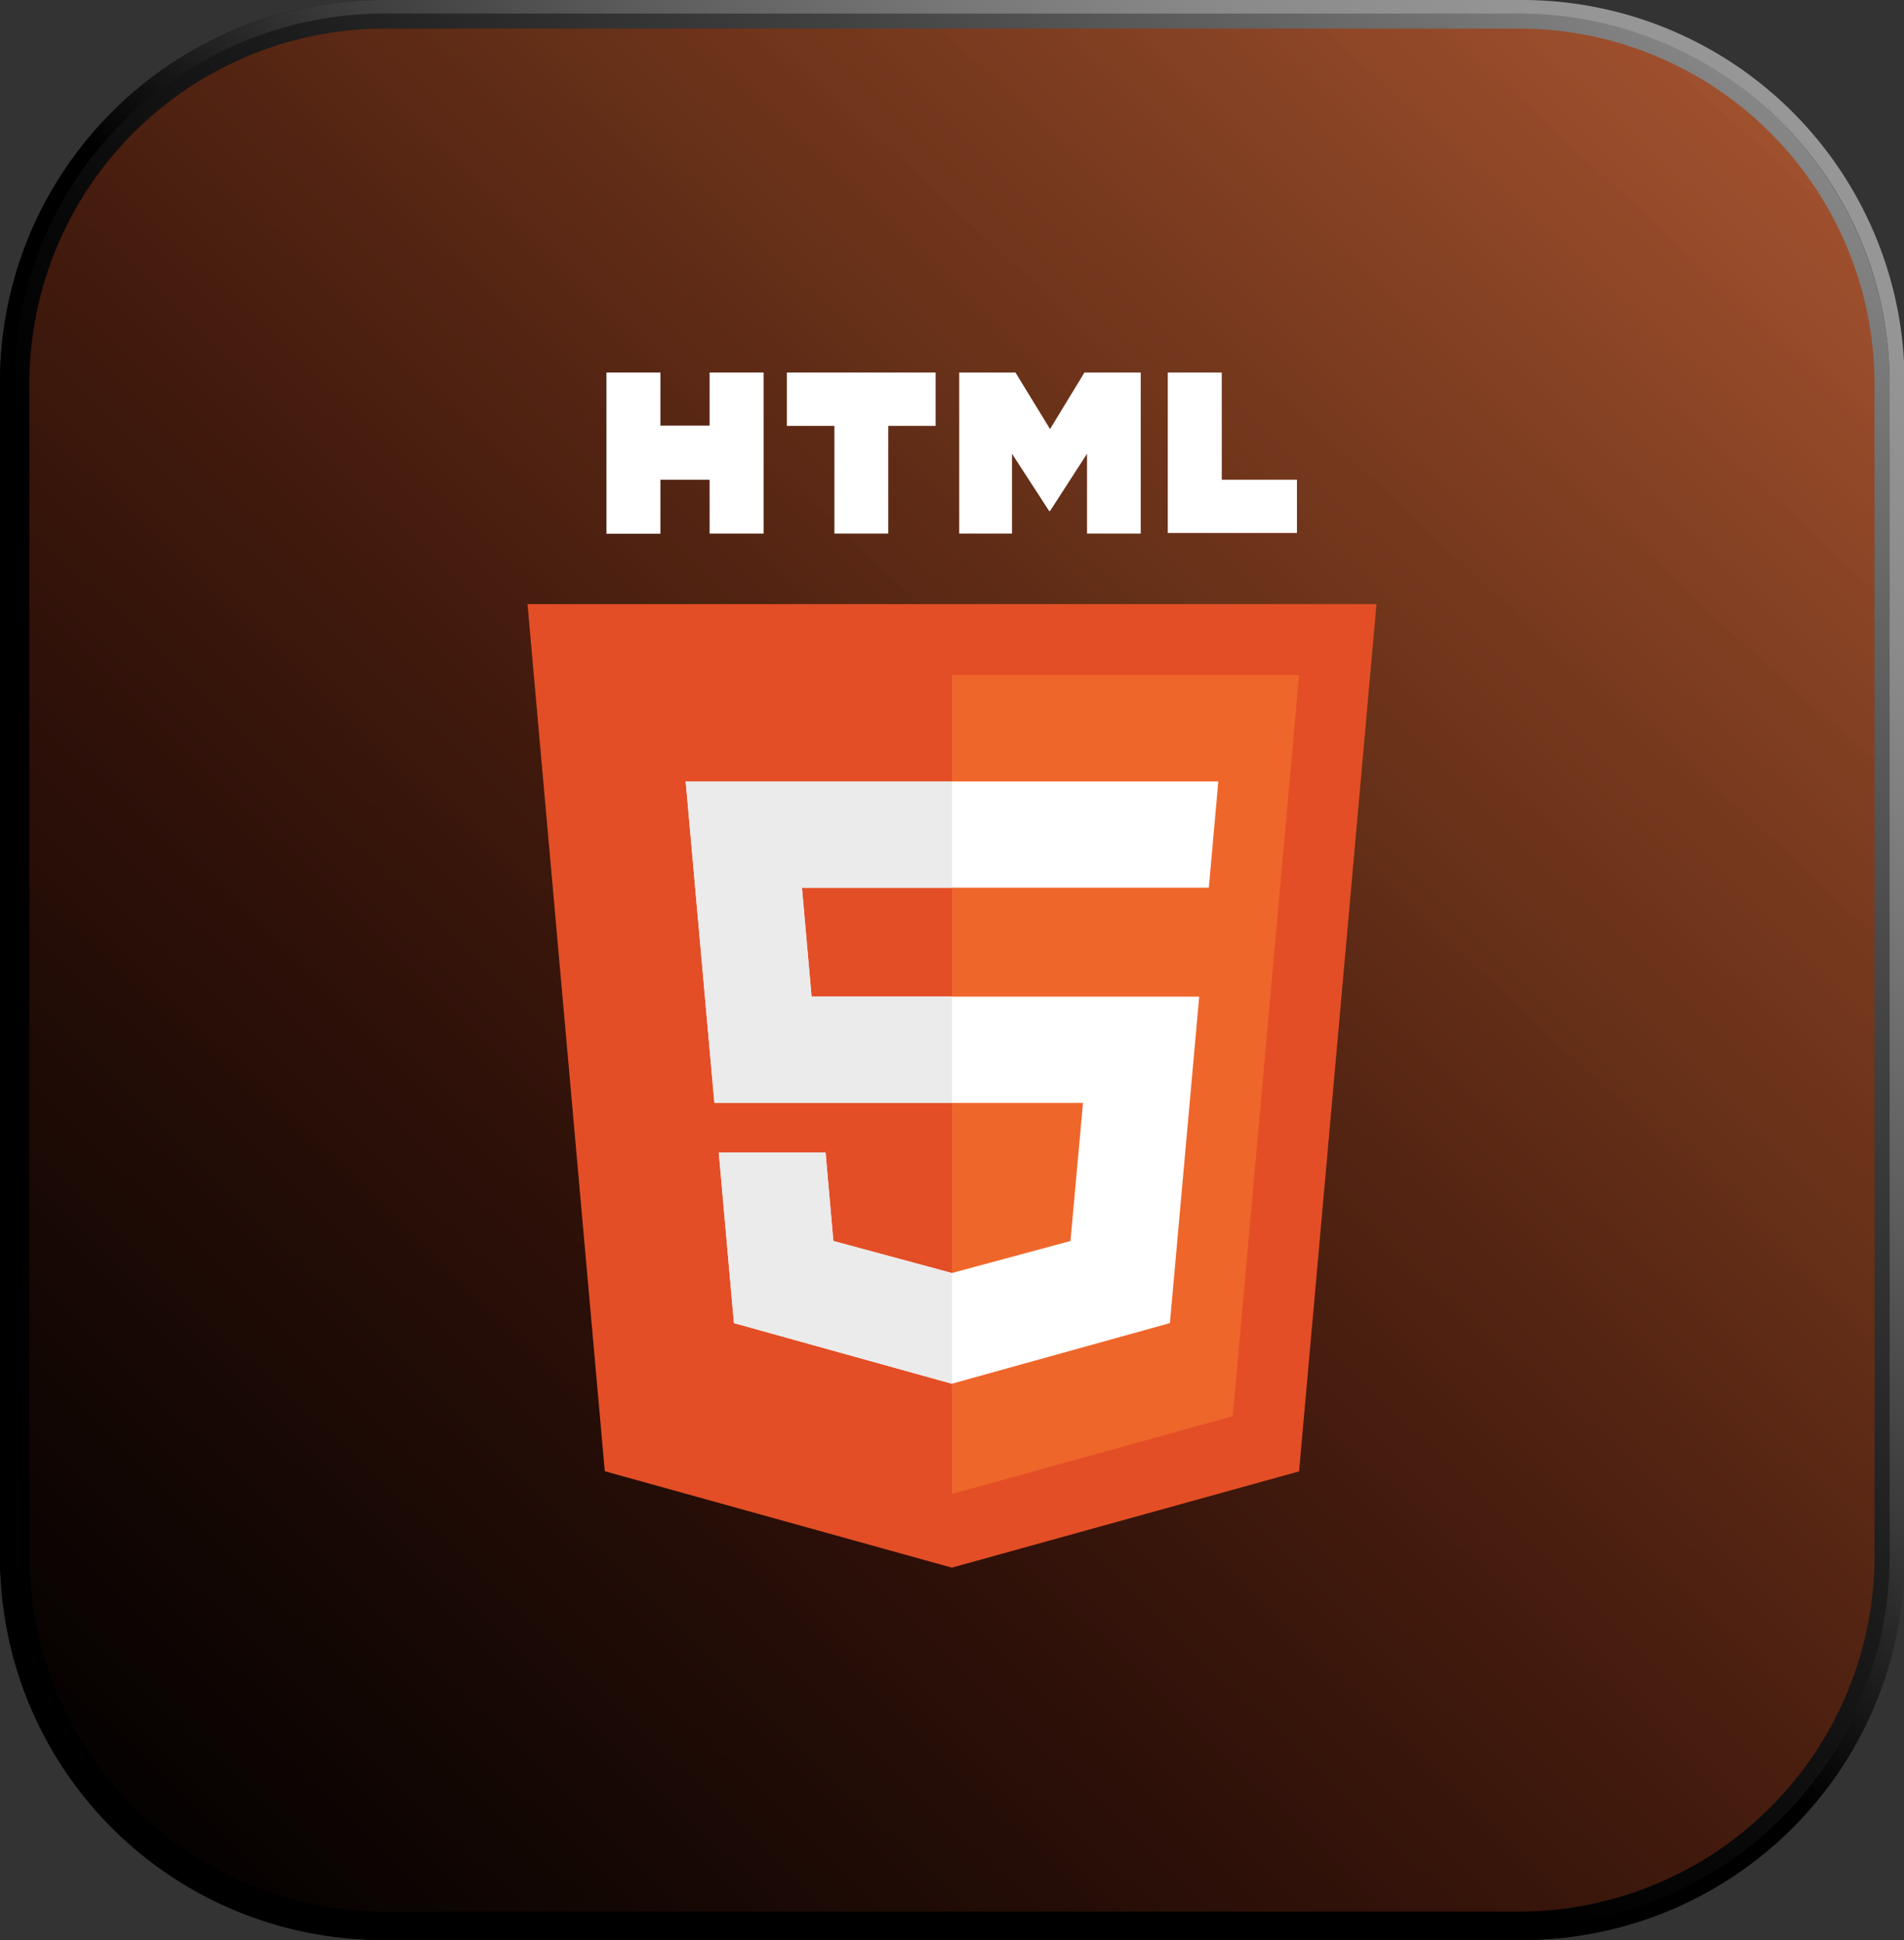 <svg id="Слой_1" data-name="Слой 1" xmlns="http://www.w3.org/2000/svg" xmlns:xlink="http://www.w3.org/1999/xlink" width="126.62" height="129" viewBox="0 0 126.62 129">
  <rect x="0" y="0" width="126.62" height="129" fill="#333333" stroke="none"/>
  <defs>
    <linearGradient id="Безымянный_градиент_32" data-name="Безымянный градиент 32" x1="321.69" y1="-223.98" x2="-4.53" y2="140.24" gradientUnits="userSpaceOnUse">
      <stop offset="0" stop-color="#fff"/>
      <stop offset="0.45" stop-color="#8c8c8c"/>
      <stop offset="0.47" stop-color="#828282"/>
      <stop offset="0.55" stop-color="#5a5a5a"/>
      <stop offset="0.63" stop-color="#3a3a3a"/>
      <stop offset="0.72" stop-color="#202020"/>
      <stop offset="0.8" stop-color="#0e0e0e"/>
      <stop offset="0.9" stop-color="#030303"/>
      <stop offset="1"/>
    </linearGradient>
    <linearGradient id="Безымянный_градиент_8" data-name="Безымянный градиент 8" x1="166.42" y1="-239.44" x2="284.2" y2="-362.55" gradientUnits="userSpaceOnUse">
      <stop offset="0" stop-color="#e34e26"/>
      <stop offset="0.13" stop-color="#e34e26"/>
      <stop offset="0.35" stop-color="#e34e26"/>
      <stop offset="0.68" stop-color="#ef662a"/>
      <stop offset="0.9" stop-color="#ef662a"/>
    </linearGradient>
    <linearGradient id="Безымянный_градиент_14" data-name="Безымянный градиент 14" x1="285.34" y1="-362.79" x2="168.14" y2="-242.19" gradientUnits="userSpaceOnUse">
      <stop offset="0" stop-opacity="0"/>
      <stop offset="1"/>
    </linearGradient>
    <linearGradient id="Безымянный_градиент_59" data-name="Безымянный градиент 59" x1="288.58" y1="-366.54" x2="163.84" y2="-237.35" gradientUnits="userSpaceOnUse">
      <stop offset="0" stop-color="#999"/>
      <stop offset="0.09" stop-color="#959595"/>
      <stop offset="0.17" stop-color="#8a8a8a"/>
      <stop offset="0.24" stop-color="#777"/>
      <stop offset="0.32" stop-color="#5c5c5c"/>
      <stop offset="0.4" stop-color="#3a3a3a"/>
      <stop offset="0.47" stop-color="#101010"/>
      <stop offset="0.5"/>
    </linearGradient>
    <linearGradient id="Безымянный_градиент_48" data-name="Безымянный градиент 48" x1="288.75" y1="-365.91" x2="165.05" y2="-239.39" gradientUnits="userSpaceOnUse">
      <stop offset="0" stop-color="#999"/>
      <stop offset="0.12" stop-color="#717171"/>
      <stop offset="0.28" stop-color="#414141"/>
      <stop offset="0.42" stop-color="#1d1d1d"/>
      <stop offset="0.53" stop-color="#080808"/>
      <stop offset="0.6"/>
    </linearGradient>
  </defs>
  <g id="Badget">
    <rect id="IconBackgroundMesh" width="126.62" height="129" rx="25.43" fill="url(#Безымянный_градиент_32)"/>
    <g id="IconBackgroundMesh-2" data-name="IconBackgroundMesh" opacity="0.6">
      <path d="M188.91-366a24.64,24.64,0,0,0-24.62,24.65v77.91a24.64,24.64,0,0,0,24.62,24.65h75.47A24.64,24.64,0,0,0,289-263.44v-77.91A24.64,24.64,0,0,0,264.38-366Z" transform="translate(-163.34 366.9)" fill="url(#Безымянный_градиент_8)"/>
    </g>
    <path id="IconBackgroundMesh-3" data-name="IconBackgroundMesh" d="M188.91-366a24.64,24.64,0,0,0-24.62,24.65v77.91a24.64,24.64,0,0,0,24.62,24.65h75.47A24.64,24.64,0,0,0,289-263.44v-77.91A24.64,24.64,0,0,0,264.38-366Z" transform="translate(-163.34 366.9)" fill="url(#Безымянный_градиент_14)"/>
    <path id="IconBackgroundMesh-4" data-name="IconBackgroundMesh" d="M264.53-365.9A24.46,24.46,0,0,1,289-341.47v78.15a24.45,24.45,0,0,1-24.43,24.42H188.76a24.44,24.44,0,0,1-24.42-24.42v-78.15a24.45,24.45,0,0,1,24.42-24.43h75.77m0-1H188.76a25.43,25.43,0,0,0-25.42,25.43v78.15a25.42,25.42,0,0,0,25.42,25.42h75.77A25.43,25.43,0,0,0,290-263.32v-78.15a25.44,25.44,0,0,0-25.43-25.43Z" transform="translate(-163.34 366.9)" fill="url(#Безымянный_градиент_59)"/>
    <path id="IconBackgroundMesh-5" data-name="IconBackgroundMesh" d="M264.38-365A23.66,23.66,0,0,1,288-341.35v77.91a23.66,23.66,0,0,1-23.62,23.65H188.91a23.66,23.66,0,0,1-23.62-23.65v-77.91A23.66,23.66,0,0,1,188.91-365h75.47m0-1H188.91a24.64,24.64,0,0,0-24.62,24.65v77.91a24.64,24.64,0,0,0,24.62,24.65h75.47A24.64,24.64,0,0,0,289-263.44v-77.91A24.64,24.64,0,0,0,264.38-366Z" transform="translate(-163.34 366.9)" fill="url(#Безымянный_градиент_48)"/>
  </g>
  <g id="HTML">
    <g id="Text">
      <path d="M203.67-342.13h3.59v3.53h3.27v-3.53h3.59v10.71h-3.59V-335h-3.27v3.59h-3.59v-10.71Z" transform="translate(-163.34 366.9)" fill="#fff"/>
      <path d="M218.83-338.58h-3.16v-3.55h9.89v3.55h-3.15v7.16h-3.58v-7.16Z" transform="translate(-163.34 366.9)" fill="#fff"/>
      <path d="M227.13-342.13h3.74l2.3,3.76,2.29-3.76h3.74v10.71h-3.57v-5.31l-2.46,3.81h-.06l-2.47-3.81v5.31h-3.51Z" transform="translate(-163.34 366.9)" fill="#fff"/>
      <path d="M241-342.13h3.59V-335h5v3.54H241Z" transform="translate(-163.34 366.9)" fill="#fff"/>
    </g>
    <g id="Logo">
      <polygon points="40.22 97.83 35.08 40.17 91.54 40.17 86.39 97.84 63.3 104.24 40.22 97.83" fill="#e34e26"/>
      <polygon points="63.31 44.89 63.31 99.34 81.98 94.17 86.39 44.89 63.31 44.89" fill="#ef662a"/>
      <polygon points="45.6 51.96 47.51 73.34 72.02 73.34 71.19 82.52 63.3 84.65 55.42 82.52 54.9 76.63 47.8 76.63 48.81 87.98 63.3 92.01 77.8 87.98 79.75 66.27 53.97 66.27 53.33 59.03 80.37 59.03 80.39 59.03 81.02 51.96 45.6 51.96" fill="#fff"/>
      <g>
        <polygon points="63.31 51.96 45.6 51.96 47.51 73.34 63.31 73.34 63.31 66.27 53.97 66.27 53.33 59.03 63.31 59.03 63.31 51.96" fill="#ebebeb"/>
        <polygon points="63.31 84.65 63.3 84.65 55.42 82.52 54.9 76.63 47.8 76.63 48.81 87.98 63.3 92.01 63.31 92 63.31 84.65" fill="#ebebeb"/>
      </g>
    </g>
  </g>
</svg>
